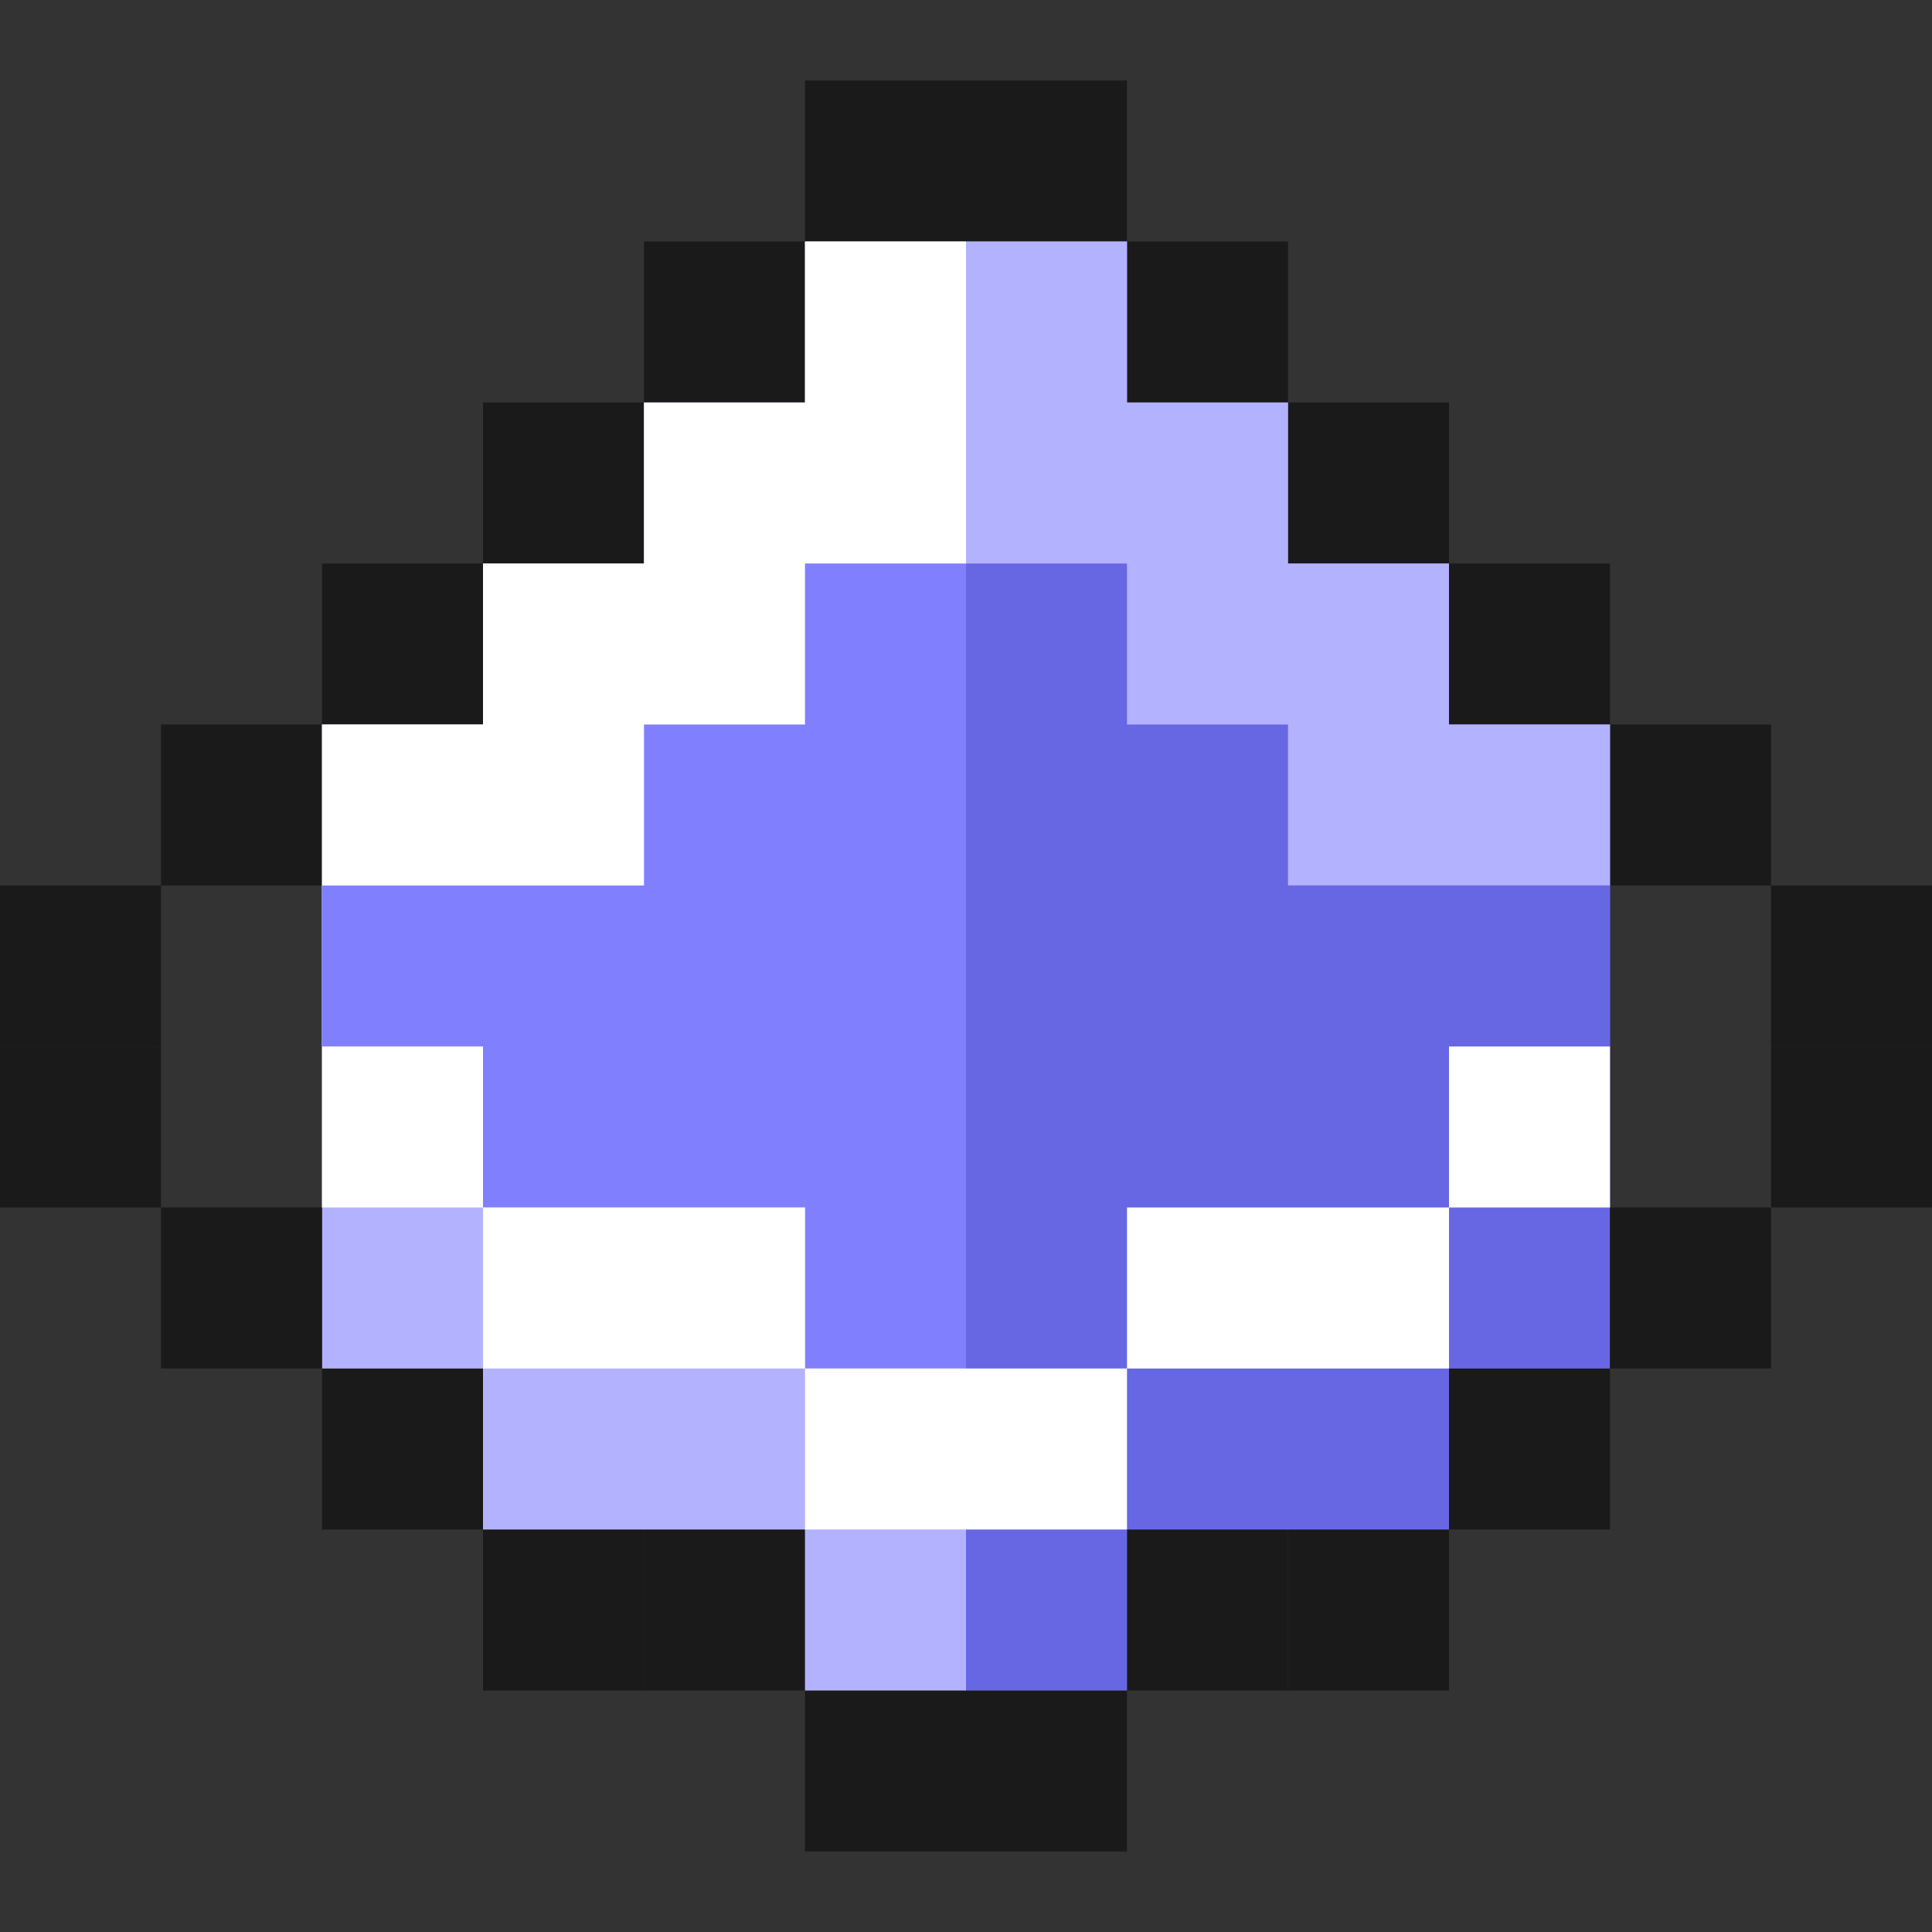 <svg width="24" height="24" viewBox="0 0 24 24" fill="none" xmlns="http://www.w3.org/2000/svg">
<rect x="0" y="0" width="24" height="24" fill="#333333" stroke="none"/>
<rect x="14" y="3" width="2" height="2" fill="#1A1A1A"/>
<rect x="16" y="5" width="2" height="2" fill="#1A1A1A"/>
<rect x="18" y="7" width="2" height="2" fill="#1A1A1A"/>
<rect x="20" y="9" width="2" height="2" fill="#1A1A1A"/>
<rect x="22" y="11" width="2" height="2" fill="#1A1A1A"/>
<rect x="12" y="1" width="2" height="2" fill="#1A1A1A"/>
<rect x="10" y="1" width="2" height="2" fill="#1A1A1A"/>
<rect y="11" width="2" height="2" fill="#1A1A1A"/>
<rect x="4" y="7" width="2" height="2" fill="#1A1A1A"/>
<rect x="2" y="9" width="2" height="2" fill="#1A1A1A"/>
<rect x="6" y="5" width="2" height="2" fill="#1A1A1A"/>
<rect x="8" y="3" width="2" height="2" fill="#1A1A1A"/>
<rect y="13" width="2" height="2" fill="#1A1A1A"/>
<rect x="4" y="17" width="2" height="2" fill="#1A1A1A"/>
<rect x="6" y="19" width="2" height="2" fill="#1A1A1A"/>
<rect x="8" y="19" width="2" height="2" fill="#1A1A1A"/>
<rect x="12" y="21" width="2" height="2" fill="#1A1A1A"/>
<rect x="10" y="21" width="2" height="2" fill="#1A1A1A"/>
<rect x="14" y="19" width="2" height="2" fill="#1A1A1A"/>
<rect x="16" y="19" width="2" height="2" fill="#1A1A1A"/>
<rect x="18" y="17" width="2" height="2" fill="#1A1A1A"/>
<path fill-rule="evenodd" clip-rule="evenodd" d="M12 3H14V5H16V7H18V9H20V11V13V15V17H18V19H14V21H12V19V17V15V13V11V9V7V5V3Z" fill="#6767E4"/>
<path fill-rule="evenodd" clip-rule="evenodd" d="M14 3H12V5V7V9V11H20V9H18V7H16V5H14V3Z" fill="#B2B2FF"/>
<path fill-rule="evenodd" clip-rule="evenodd" d="M10 3H12V5V7V9V11V13V15V17V19V21H10V19H6V17H4V15V13V11V9H6V7H8V5H10V3Z" fill="#B2B2FF"/>
<path fill-rule="evenodd" clip-rule="evenodd" d="M10 3H12V5V7V9V11V13H4V11V9H6V7H8V5H10V3Z" fill="white"/>
<rect x="20" y="15" width="2" height="2" fill="#1A1A1A"/>
<rect x="22" y="13" width="2" height="2" fill="#1A1A1A"/>
<rect x="2" y="15" width="2" height="2" fill="#1A1A1A"/>
<path fill-rule="evenodd" clip-rule="evenodd" d="M12 7H14V9H16V11H20V13H18V15H14V17H12V15V13V11V9V7Z" fill="#6767E4"/>
<path fill-rule="evenodd" clip-rule="evenodd" d="M10 7H12V9V11V13V15V17H10V15H6V13H4V11H8V9H10V7Z" fill="#8080FF"/>
<path fill-rule="evenodd" clip-rule="evenodd" d="M6 13H4V15H6V17H10V19H12H14V17H18V15H20V13H18V15H14V17H12H10V15H6V13Z" fill="white"/>
</svg>

